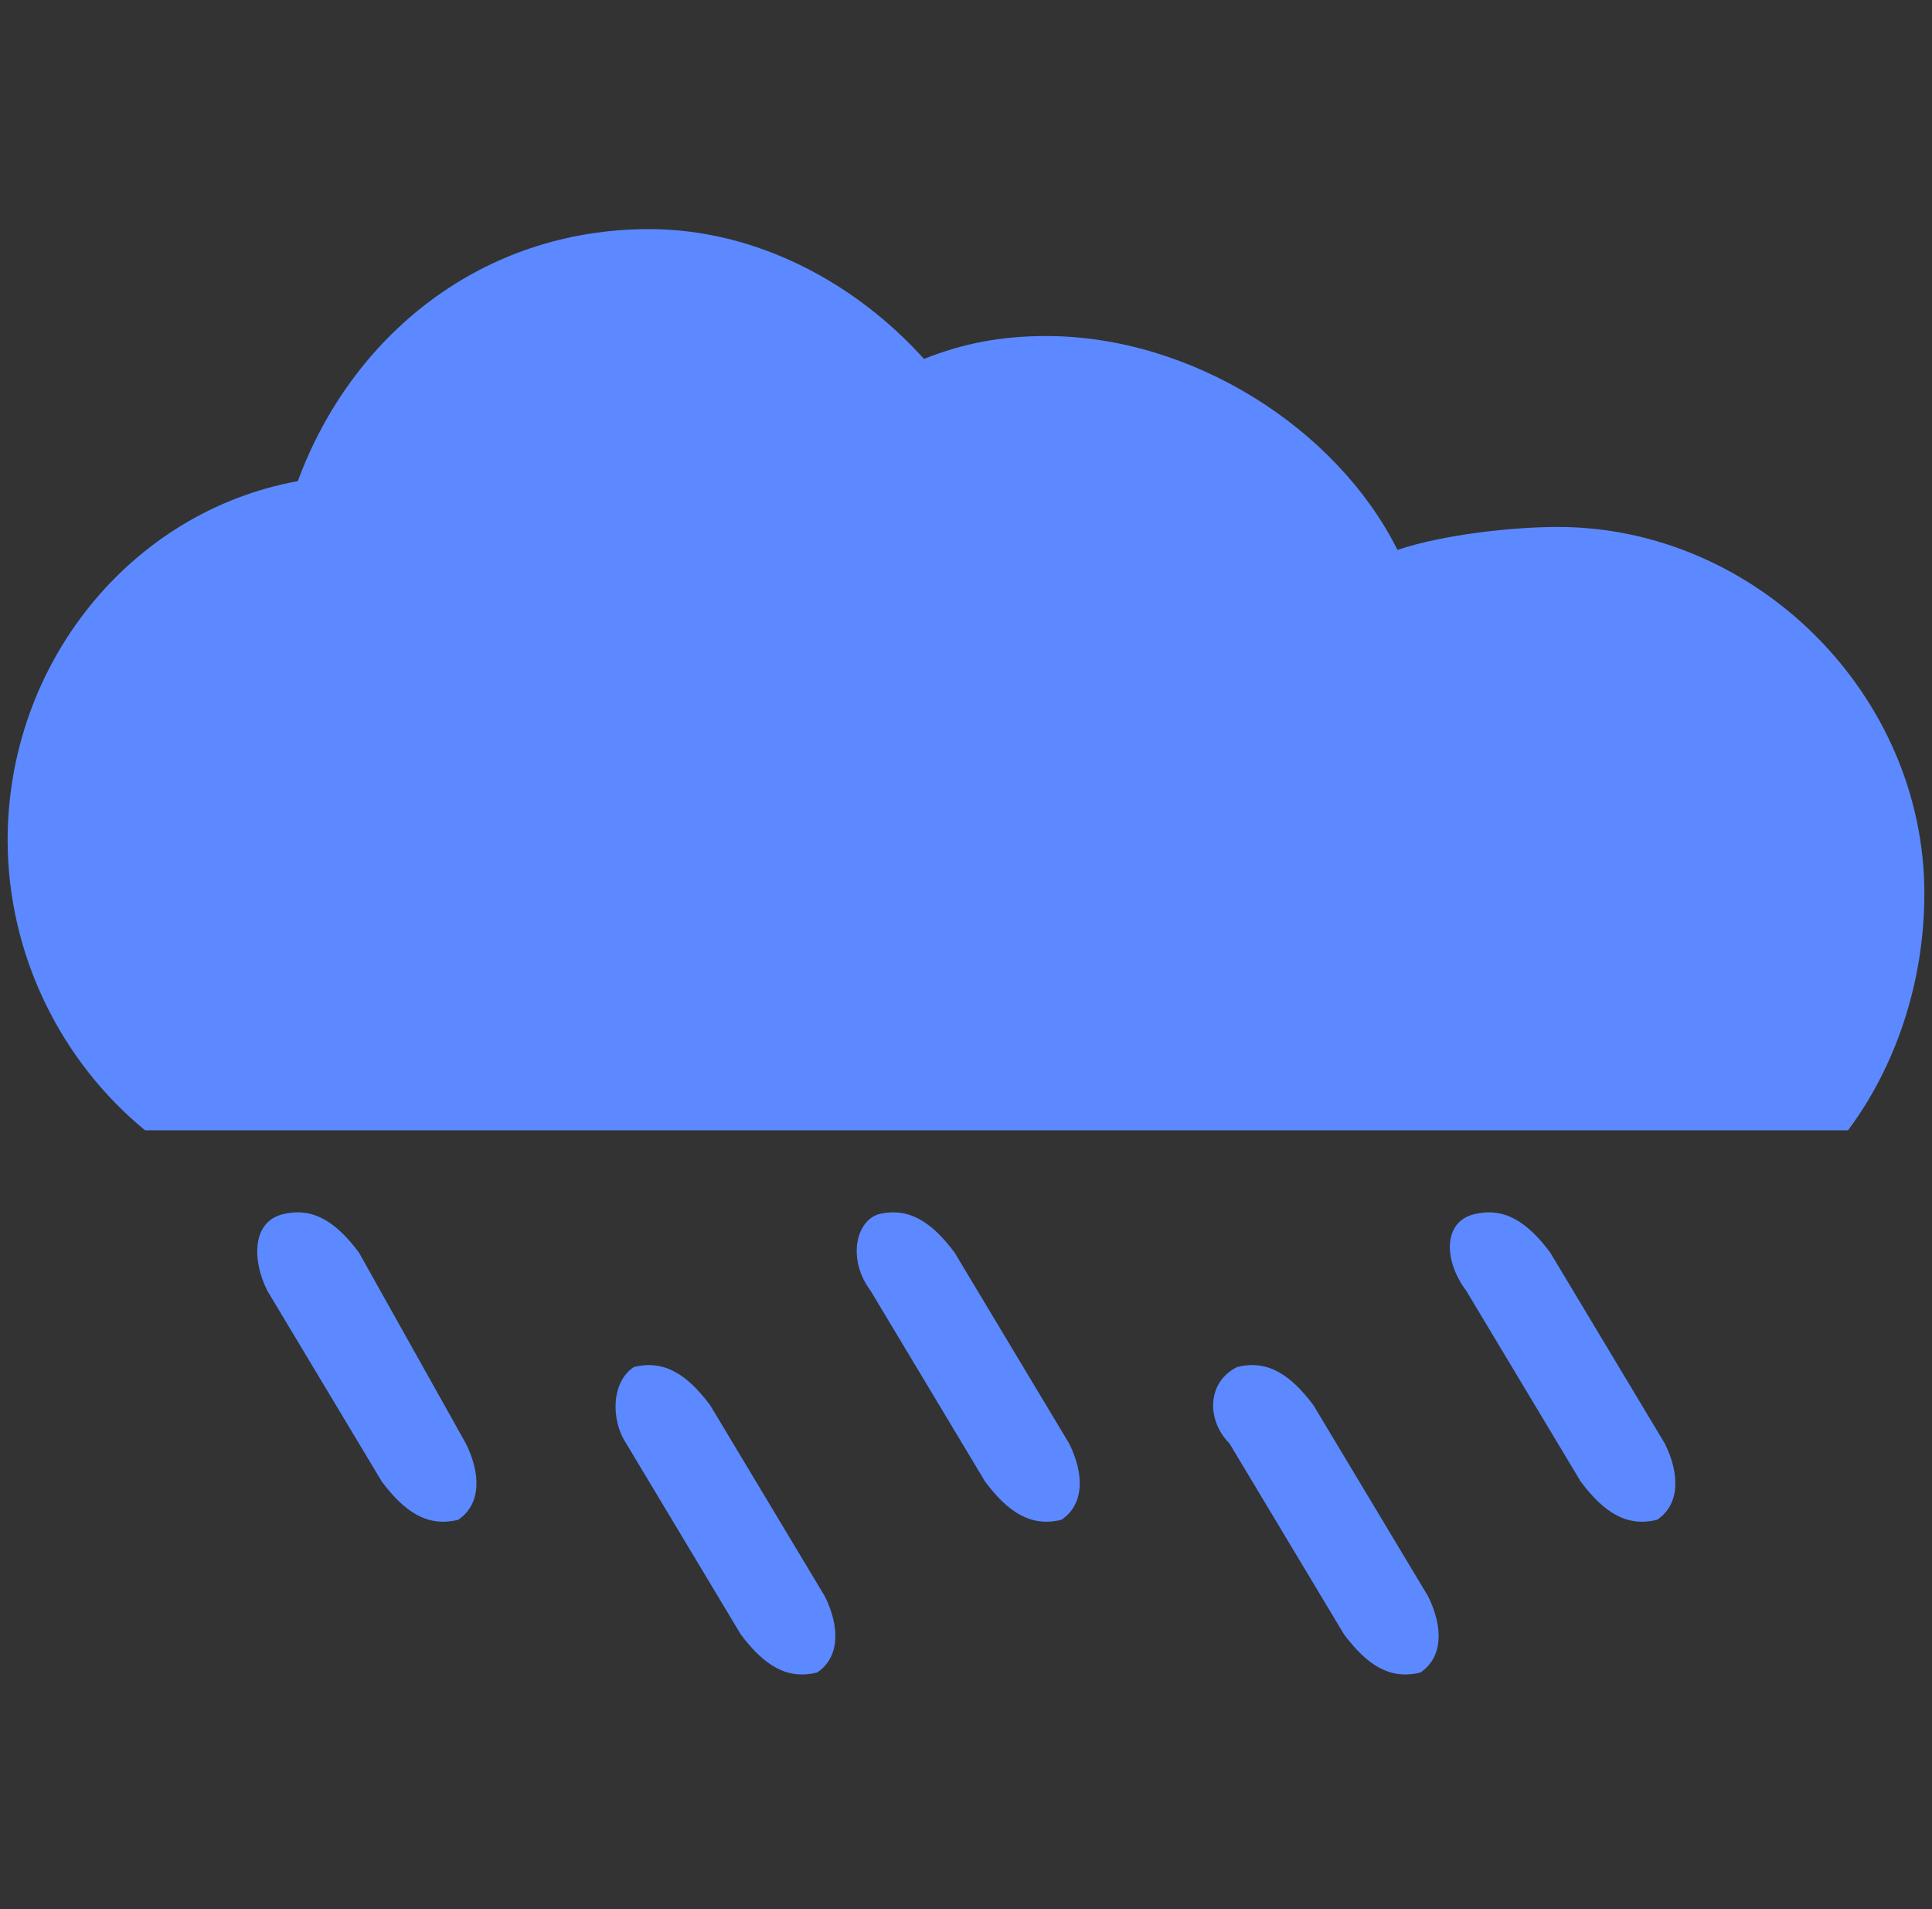 <?xml version="1.0" encoding="utf-8"?>
<!-- Generator: Adobe Illustrator 25.0.0, SVG Export Plug-In . SVG Version: 6.00 Build 0)  -->
<svg version="1.1" id="Warstwa_1" xmlns="http://www.w3.org/2000/svg" xmlns:xlink="http://www.w3.org/1999/xlink" x="0px" y="0px"
	 viewBox="0 0 25.3 25" style="enable-background:new 0 0 25.3 25;" xml:space="preserve">
<rect x="0" y="0" width="25.3" height="25" fill="#333333" stroke="none"/>
<style type="text/css">
	.st0{fill:#FFCE2E;}
	.st1{fill:#5C89FF;}
	.st2{fill:#FFFFFF;}
	.st3{fill:none;}
</style>
<g>
	<path d="M-124.8,13c0.2-0.4,0.5-0.8,0.9-1s0.8-0.4,1.3-0.4s0.9,0.1,1.3,0.3s0.7,0.5,0.9,0.8v-1h0.9v5.5h-0.9v-1
		c-0.2,0.3-0.5,0.6-0.8,0.8c-0.4,0.2-0.8,0.3-1.3,0.3s-0.9-0.1-1.3-0.4c-0.4-0.2-0.7-0.6-0.9-1c-0.2-0.4-0.4-0.9-0.4-1.5
		C-125.1,13.9-125,13.4-124.8,13z M-120.7,13.4c-0.2-0.3-0.4-0.6-0.7-0.7c-0.3-0.1-0.6-0.3-0.9-0.3s-0.7,0.1-0.9,0.2
		c-0.3,0.2-0.5,0.4-0.7,0.8c-0.2,0.4-0.3,0.6-0.3,1s0.1,0.8,0.3,1.1c0.2,0.3,0.4,0.5,0.7,0.7c0.3,0.2,0.6,0.2,0.9,0.2
		s0.7-0.1,0.9-0.2c0.2-0.1,0.5-0.4,0.7-0.7s0.3-0.6,0.3-1.1C-120.4,14-120.5,13.7-120.7,13.4z"/>
	<path d="M-112.3,14.8h-4.4c0,0.5,0.2,1,0.6,1.3c0.3,0.3,0.7,0.5,1.2,0.5c0.4,0,0.7-0.1,1-0.3c0.3-0.2,0.5-0.4,0.6-0.7h1
		c-0.1,0.5-0.4,1-0.9,1.3c-0.4,0.3-1,0.5-1.6,0.5c-0.5,0-1-0.1-1.4-0.4c-0.4-0.2-0.7-0.6-1-1c-0.3-0.5-0.4-1-0.4-1.6
		s0.1-1.1,0.3-1.5c0.2-0.4,0.5-0.8,1-1s0.9-0.3,1.4-0.3s1,0.1,1.4,0.3s0.7,0.5,0.9,0.9c0.2,0.4,0.3,0.8,0.3,1.4
		C-112.2,14.4-112.3,14.6-112.3,14.8z M-113.4,13.2c-0.2-0.3-0.4-0.4-0.6-0.6c-0.3-0.1-0.6-0.2-0.9-0.2c-0.5,0-0.9,0.1-1.2,0.4
		s-0.5,0.7-0.6,1.3h3.5C-113.2,13.7-113.3,13.4-113.4,13.2z"/>
	<path d="M-108.7,11.9c0.3-0.2,0.7-0.3,1.1-0.3v0.9h-0.2c-1,0-1.5,0.6-1.5,1.7v3h-0.9v-5.5h0.9v0.9C-109.3,12.3-109,12-108.7,11.9z"
		/>
	<path d="M-105.9,10.6c-0.1-0.1-0.2-0.3-0.2-0.4s0.1-0.3,0.2-0.4c0.1-0.1,0.3-0.2,0.4-0.2c0.2,0,0.3,0.1,0.4,0.2
		c0.1,0.1,0.2,0.3,0.2,0.4s-0.1,0.3-0.2,0.4c-0.1,0.1-0.3,0.2-0.4,0.2S-105.7,10.8-105.9,10.6z M-105,11.7v5.5h-0.9v-5.5
		C-105.9,11.7-105,11.7-105,11.7z"/>
	<path d="M-101.8,9.8v7.4h-0.9V9.8H-101.8z"/>
</g>
<g>
	<path class="st0" d="M-100,16.1L-100,16.1c-1.4,0.4-1.1,2.5,0.4,2.5h2C-98.7,18-99.5,17.2-100,16.1z"/>
	<path class="st0" d="M-97,8.3L-97,8.3c-0.7-1.3,1-2.5,2-1.5l1.4,1.4C-94.7,7.9-95.9,7.9-97,8.3z"/>
	<path class="st1" d="M-89.5,12.6c0.1,0.4,0.1,0.7,0.1,1.1c0,2.1-1.1,3.9-2.8,4.8c2-0.2,3.8-1,5.3-2.1
		C-84.7,14.8-86.9,11.3-89.5,12.6L-89.5,12.6z"/>
</g>
<path class="st0" d="M-95,8.7c-2.7,0-4.9,2.2-4.9,4.9s2.2,4.9,4.9,4.9s4.9-2.1,4.9-4.8S-92.3,8.7-95,8.7z M-95,17.1
	c-1.9,0-3.5-1.6-3.5-3.5s1.6-3.5,3.5-3.5s3.5,1.6,3.5,3.5C-91.5,15.6-93.1,17.1-95,17.1z"/>
<g>
	<g>
		<path class="st0" d="M-62.1,21.2L-62.1,21.2c-3.3,1-2.6,5.9,0.9,5.9h4.8C-58.8,25.7-60.8,23.6-62.1,21.2z"/>
		<path class="st0" d="M-54.9,2.4L-54.9,2.4c-1.6-3,2.3-6,4.7-3.5l3.4,3.4C-49.4,1.5-52.3,1.5-54.9,2.4z"/>
		<path class="st1" d="M-37.1,12.7c0.2,0.8,0.3,1.7,0.3,2.5c0,4.9-2.7,9.3-6.7,11.6c4.7-0.6,9-2.3,12.6-5c5.4-4,0-12.3-5.9-9.3
			L-37.1,12.7z"/>
	</g>
	<path class="st0" d="M-50.1,3.5c-6.5,0-11.8,5.3-11.8,11.8s5.3,11.8,11.8,11.8s11.7-5.4,11.7-11.9S-43.6,3.5-50.1,3.5z M-50.1,23.5
		c-4.6,0-8.3-3.7-8.3-8.3s3.7-8.3,8.3-8.3s8.3,3.7,8.3,8.3S-45.6,23.5-50.1,23.5z"/>
</g>
<g id="Warstwa_2_1_">
</g>
<g>
	<circle class="st0" cx="-14.4" cy="12.5" r="8.9"/>
	<path class="st0" d="M-15.6,0.7c0.6-1,1.9-1,2.5,0l0,0l1.4,2.3c0,0-0.8-0.5-2.7-0.5S-17.2,3-17.2,3L-15.6,0.7
		C-15.7,0.8-15.7,0.8-15.6,0.7L-15.6,0.7z"/>
	<path class="st0" d="M-13.2,24.3c-0.6,1-1.9,1-2.5,0l0,0l-1.5-2.3c0,0,0.8,0.5,2.7,0.5s2.8-0.5,2.8-0.5L-13.2,24.3
		C-13.2,24.2-13.2,24.3-13.2,24.3L-13.2,24.3z"/>
	<path class="st0" d="M-2.4,11.3c1,0.6,1,1.9,0,2.5l0,0l-2.2,1.4c0,0,0.5-0.8,0.5-2.7s-0.5-2.8-0.5-2.8L-2.4,11.3
		C-2.5,11.3-2.4,11.3-2.4,11.3L-2.4,11.3z"/>
	<path class="st0" d="M-26.3,13.7c-1-0.6-1-1.9,0-2.5l0,0l2.3-1.4c0,0-0.5,0.8-0.5,2.7s0.5,2.8,0.5,2.8L-26.3,13.7
		C-26.2,13.8-26.2,13.7-26.3,13.7L-26.3,13.7z"/>
	<path class="st0" d="M-23.9,4.7c-0.3-1.1,0.7-2.1,1.7-1.8h0.1l2.6,0.6c0,0-0.9,0.2-2.3,1.6s-1.6,2.3-1.6,2.3l-0.5-2.6V4.7
		L-23.9,4.7z"/>
	<path class="st0" d="M-5,20.2c0.3,1.1-0.7,2.1-1.8,1.8h-0.1l-2.6-0.6c0,0,0.9-0.2,2.3-1.6c1.3-1.3,1.6-2.3,1.6-2.3l0.5,2.6
		C-5,20.2-5,20.2-5,20.2L-5,20.2z"/>
	<path class="st0" d="M-7.1,2.7C-6,2.5-5,3.4-5.3,4.5v0.1l-0.6,2.6c0,0-0.2-0.9-1.6-2.3s-2.3-1.6-2.3-1.6L-7.1,2.7
		C-7.1,2.8-7.1,2.8-7.1,2.7L-7.1,2.7z"/>
	<path class="st0" d="M-22.8,21.4c-1.1,0.3-2.1-0.7-1.8-1.8v-0.1L-24,17c0,0,0.2,0.9,1.6,2.3c1.3,1.3,2.3,1.6,2.3,1.6l-2.6,0.5
		C-22.8,21.4-22.8,21.4-22.8,21.4L-22.8,21.4z"/>
</g>
<path class="st1" d="M73.9,6.5c-1,0-2.3,0.1-3.2,0.4c-1.2-2.5-4.1-4.3-7.1-4.3c-0.9,0-1.7,0.1-2.4,0.4c-1.4-1.5-3.4-2.5-5.6-2.5
	c-3.3,0-6,2.1-7.1,5c-3.4,0.7-5.9,3.7-5.9,7.3c0,2.3,1.1,4.4,2.8,5.8h34.4c1-1.3,1.6-2.9,1.6-4.7C81.4,9.8,78,6.5,73.9,6.5z"/>
<path class="st2" d="M80.6,11.6c-1.1,0-2.5,0.1-3.4,0.5c-1.3-2.6-4.4-4.6-7.5-4.6c-0.9,0-1.8,0.2-2.6,0.4c-1.5-1.6-3.6-2.6-5.9-2.6
	c-3.5,0-6.4,2.2-7.5,5.3c-3.6,0.8-6.2,4-6.2,7.8c0,2.5,1.1,4.7,2.9,6.2h36.4c1.1-1.4,1.7-3.1,1.7-4.9C88.6,15.2,85,11.6,80.6,11.6z"
	/>
<path class="st1" d="M80,12.3c-1,0-2.3,0.1-3.2,0.4c-1.2-2.5-4.1-4.3-7.1-4.3c-0.9,0-1.7,0.1-2.4,0.4c-1.4-1.5-3.4-2.5-5.6-2.5
	c-3.3,0-6,2.1-7.1,5c-3.4,0.7-5.9,3.7-5.9,7.3c0,2.3,1.1,4.4,2.8,5.8h34.4c1-1.3,1.6-2.9,1.6-4.7C87.5,15.7,84.1,12.3,80,12.3z"/>
<path class="st1" d="M77.5,54.6c-1,0-2.3,0.1-3.2,0.4c-1.2-2.5-4.1-4.3-7.1-4.3c-0.9,0-1.7,0.1-2.4,0.4c-1.4-1.5-3.4-2.5-5.6-2.5
	c-3.3,0-6,2.1-7.1,5c-3.4,0.7-5.9,3.7-5.9,7.3c0,2.3,1.1,4.4,2.8,5.8h34.4c1-1.3,1.6-2.9,1.6-4.7C85,58,81.6,54.6,77.5,54.6z"/>
<path class="st1" d="M130.4,54.6c-1,0-2.3,0.1-3.2,0.4c-1.2-2.5-4.1-4.3-7.1-4.3c-0.9,0-1.7,0.1-2.4,0.4c-1.4-1.5-3.4-2.5-5.6-2.5
	c-3.3,0-6,2.1-7.1,5c-3.4,0.7-5.9,3.7-5.9,7.3c0,2.3,1.1,4.4,2.8,5.8h34.4c1-1.3,1.6-2.9,1.6-4.7C137.9,58,134.5,54.6,130.4,54.6z"
	/>
<g>
	<path class="st1" d="M126.8,9.3c-1,0-2.3,0.1-3.2,0.4c-1.2-2.5-4.1-4.3-7.1-4.3c-0.9,0-1.7,0.1-2.4,0.4c-1.4-1.5-3.4-2.5-5.6-2.5
		c-3.3,0-6,2.1-7.1,5C98,9,95.5,12,95.5,15.6c0,2.3,1.1,4.4,2.8,5.8h34.4c1-1.3,1.6-2.9,1.6-4.7C134.3,12.7,130.9,9.3,126.8,9.3z"/>
	<path class="st2" d="M133.5,14.5c-1.1,0-2.5,0.1-3.4,0.5c-1.3-2.6-4.4-4.6-7.5-4.6c-0.9,0-1.8,0.2-2.6,0.4
		c-1.5-1.6-3.6-2.6-5.9-2.6c-3.5,0-6.4,2.2-7.5,5.3c-3.6,0.8-6.2,4-6.2,7.8c0,2.5,1.1,4.7,2.9,6.2h36.4c1.1-1.4,1.7-3.1,1.7-4.9
		C141.5,18,137.9,14.5,133.5,14.5z"/>
	<g>
		<circle class="st0" cx="126.1" cy="10.2" r="8.9"/>
		<path class="st0" d="M124.8-1.6c0.6-1,1.9-1,2.5,0l0,0l1.4,2.2c0,0-0.8-0.5-2.7-0.5c-1.9,0-2.8,0.5-2.8,0.5L124.8-1.6L124.8-1.6
			L124.8-1.6z"/>
		<path class="st0" d="M127.2,21.9c-0.6,1-1.9,1-2.5,0l0,0l-1.4-2.2c0,0,0.8,0.5,2.7,0.5c1.9,0,2.8-0.5,2.8-0.5L127.2,21.9
			C127.3,21.9,127.3,21.9,127.2,21.9L127.2,21.9z"/>
		<path class="st0" d="M138.1,8.9c1,0.6,1,1.9,0,2.5l0,0l-2.2,1.4c0,0,0.5-0.8,0.5-2.7s-0.5-2.8-0.5-2.8L138.1,8.9
			C138,8.9,138,8.9,138.1,8.9L138.1,8.9z"/>
		<path class="st0" d="M116.5,2.3c-0.3-1.1,0.7-2.1,1.8-1.8h0.1l2.6,0.6c0,0-0.9,0.2-2.3,1.6S117.1,5,117.1,5l-0.5-2.6
			C116.6,2.4,116.6,2.4,116.5,2.3L116.5,2.3z"/>
		<path class="st0" d="M135.5,17.9c0.3,1.1-0.7,2.1-1.8,1.8h-0.1l-2.6-0.6c0,0,0.9-0.2,2.3-1.6s1.6-2.3,1.6-2.3l0.5,2.6
			C135.5,17.8,135.5,17.8,135.5,17.9L135.5,17.9z"/>
		<path class="st0" d="M133.4,0.4c1.1-0.3,2.1,0.7,1.8,1.8v0.1l-0.6,2.6c0,0-0.2-0.9-1.6-2.3c-1.3-1.3-2.3-1.6-2.3-1.6l2.6-0.5
			C133.3,0.4,133.4,0.4,133.4,0.4L133.4,0.4z"/>
		<path class="st0" d="M117.6,19c-1.1,0.3-2.1-0.7-1.8-1.8v-0.1l0.6-2.6c0,0,0.2,0.9,1.6,2.3c1.3,1.3,2.3,1.6,2.3,1.6l-2.6,0.5
			C117.7,19,117.7,19,117.6,19L117.6,19z"/>
	</g>
	<path class="st1" d="M132.9,15.2c-1,0-2.3,0.1-3.2,0.4c-1.2-2.5-4.1-4.3-7.1-4.3c-0.9,0-1.7,0.1-2.4,0.4c-1.4-1.5-3.4-2.5-5.6-2.5
		c-3.3,0-6,2.1-7.1,5c-3.4,0.7-5.9,3.7-5.9,7.3c0,2.3,1.1,4.4,2.8,5.8h34.4c1-1.3,1.6-2.9,1.6-4.7C140.4,18.6,137,15.2,132.9,15.2z"
		/>
</g>
<g>
	<path class="st1" d="M20.4,6.9c-0.6,0-1.5,0.1-2.1,0.3c-0.8-1.6-2.7-2.8-4.6-2.8c-0.6,0-1.1,0.1-1.6,0.3C11.2,3.7,9.9,3,8.5,3
		C6.3,3,4.6,4.4,3.9,6.3C1.7,6.7,0.1,8.7,0.1,11c0,1.5,0.7,2.9,1.8,3.8h22.3c0.6-0.8,1-1.9,1-3.1C25.2,9.1,23,6.9,20.4,6.9z"/>
	<g>
		<path class="st1" d="M3.5,16.9L5,19.4c0.3,0.4,0.6,0.6,1,0.5l0,0c0.3-0.2,0.3-0.6,0.1-1l-1.4-2.5c-0.3-0.4-0.6-0.6-1-0.5l0,0
			C3.3,16,3.3,16.5,3.5,16.9z"/>
		<path class="st1" d="M11.4,16.9l1.5,2.5c0.3,0.4,0.6,0.6,1,0.5l0,0c0.3-0.2,0.3-0.6,0.1-1l-1.5-2.5c-0.3-0.4-0.6-0.6-1-0.5l0,0
			C11.2,16,11.1,16.5,11.4,16.9z"/>
		<path class="st1" d="M19.2,16.9l1.5,2.5c0.3,0.4,0.6,0.6,1,0.5l0,0c0.3-0.2,0.3-0.6,0.1-1l-1.5-2.5c-0.3-0.4-0.6-0.6-1-0.5l0,0
			C18.9,16,18.9,16.5,19.2,16.9z"/>
		<path class="st1" d="M8.2,18.9l1.5,2.5c0.3,0.4,0.6,0.6,1,0.5l0,0c0.3-0.2,0.3-0.6,0.1-1l-1.5-2.5c-0.3-0.4-0.6-0.6-1-0.5l0,0
			C8,18.1,8,18.6,8.2,18.9z"/>
		<path class="st1" d="M16.1,18.9l1.5,2.5c0.3,0.4,0.6,0.6,1,0.5l0,0c0.3-0.2,0.3-0.6,0.1-1l-1.5-2.5c-0.3-0.4-0.6-0.6-1-0.5l0,0
			C15.8,18.1,15.8,18.6,16.1,18.9z"/>
	</g>
</g>
<g>
	<path class="st1" d="M54.5,68.5l0.1,0.2c0.1,0.2,0.3,0.3,0.5,0.3h0.2c0.5,0.1,0.7,0.7,0.3,1.1l-0.1,0.1c-0.1,0.1-0.2,0.4-0.2,0.6
		V71c0.1,0.5-0.5,0.9-0.9,0.7l-0.2-0.1c-0.2-0.1-0.4-0.1-0.6,0l-0.2,0.1c-0.5,0.2-1-0.1-0.9-0.7v-0.2c0-0.2,0-0.4-0.2-0.6l-0.1-0.1
		c-0.4-0.4-0.2-1,0.3-1.1h0.2c0.2,0,0.4-0.2,0.5-0.3l0.1-0.2C53.6,68.1,54.3,68.1,54.5,68.5z"/>
	<path class="st1" d="M66.6,68.5l0.1,0.2c0.1,0.2,0.3,0.3,0.5,0.3h0.2c0.5,0.1,0.7,0.7,0.3,1.1l-0.1,0.1c-0.1,0.1-0.2,0.4-0.2,0.6
		V71c0.1,0.5-0.5,0.9-0.9,0.7l-0.2-0.1c-0.2-0.1-0.4-0.1-0.6,0l-0.2,0.1c-0.5,0.2-1-0.1-0.9-0.7v-0.2c0-0.2,0-0.4-0.2-0.6l-0.1-0.1
		c-0.4-0.4-0.2-1,0.3-1.1h0.2c0.2,0,0.4-0.2,0.5-0.3l0.1-0.2C65.7,68.1,66.4,68.1,66.6,68.5z"/>
	<path class="st1" d="M78.7,68.5l0.1,0.2c0.1,0.2,0.3,0.3,0.5,0.3h0.2c0.5,0.1,0.7,0.7,0.3,1.1l-0.1,0.1c-0.1,0.1-0.2,0.4-0.2,0.6
		V71c0.1,0.5-0.5,0.9-0.9,0.7l-0.2-0.1c-0.2-0.1-0.4-0.1-0.6,0l-0.2,0.1c-0.5,0.2-1-0.1-0.9-0.7v-0.2c0-0.2,0-0.4-0.2-0.6l-0.1-0.1
		c-0.4-0.4-0.2-1,0.3-1.1h0.2c0.2,0,0.4-0.2,0.5-0.3l0.1-0.2C77.8,68.1,78.5,68.1,78.7,68.5z"/>
</g>
<g>
	<path class="st1" d="M60.3,72.8l0.1,0.2c0.1,0.2,0.3,0.3,0.5,0.3h0.2c0.5,0.1,0.7,0.7,0.3,1.1l-0.1,0.1c-0.1,0.1-0.2,0.4-0.2,0.6
		v0.2c0.1,0.5-0.5,0.9-0.9,0.7L60,75.9c-0.2-0.1-0.4-0.1-0.6,0L59.3,76c-0.5,0.2-1-0.1-0.9-0.7v-0.2c0-0.2,0-0.4-0.2-0.6l-0.1-0.1
		c-0.4-0.4-0.2-1,0.3-1.1h0.2c0.2,0,0.4-0.2,0.5-0.3l0.1-0.2C59.4,72.3,60.1,72.3,60.3,72.8z"/>
	<path class="st1" d="M72.9,72.8L73,73c0.1,0.2,0.3,0.3,0.5,0.3h0.2c0.5,0.1,0.7,0.7,0.3,1.1l-0.1,0.1c-0.1,0.1-0.2,0.4-0.2,0.6v0.2
		c0.1,0.5-0.5,0.9-0.9,0.7l-0.2-0.1c-0.2-0.1-0.4-0.1-0.6,0L71.9,76c-0.5,0.2-1-0.1-0.9-0.7v-0.2c0-0.2,0-0.4-0.2-0.6l-0.1-0.1
		c-0.4-0.4-0.2-1,0.3-1.1h0.2c0.2,0,0.4-0.2,0.5-0.3l0.1-0.2C72,72.3,72.7,72.3,72.9,72.8z"/>
</g>
<line class="st3" x1="115" y1="42.7" x2="120.3" y2="42.7"/>
<polygon class="st0" points="122.9,66.4 119.6,66.4 121.5,58 117,58 114,71.6 117.3,71.6 115.4,80 "/>
<polygon class="st2" points="114.4,79.8 116,72.6 112.8,72.6 116.2,57 122.7,57 120.9,65.4 124.6,65.4 116.3,80.5 "/>
<polygon class="st0" points="122.9,66.4 119.6,66.4 121.5,58 117,58 114,71.6 117.3,71.6 115.4,80 "/>
<g id="Warstwa_2_2_">
</g>
</svg>
